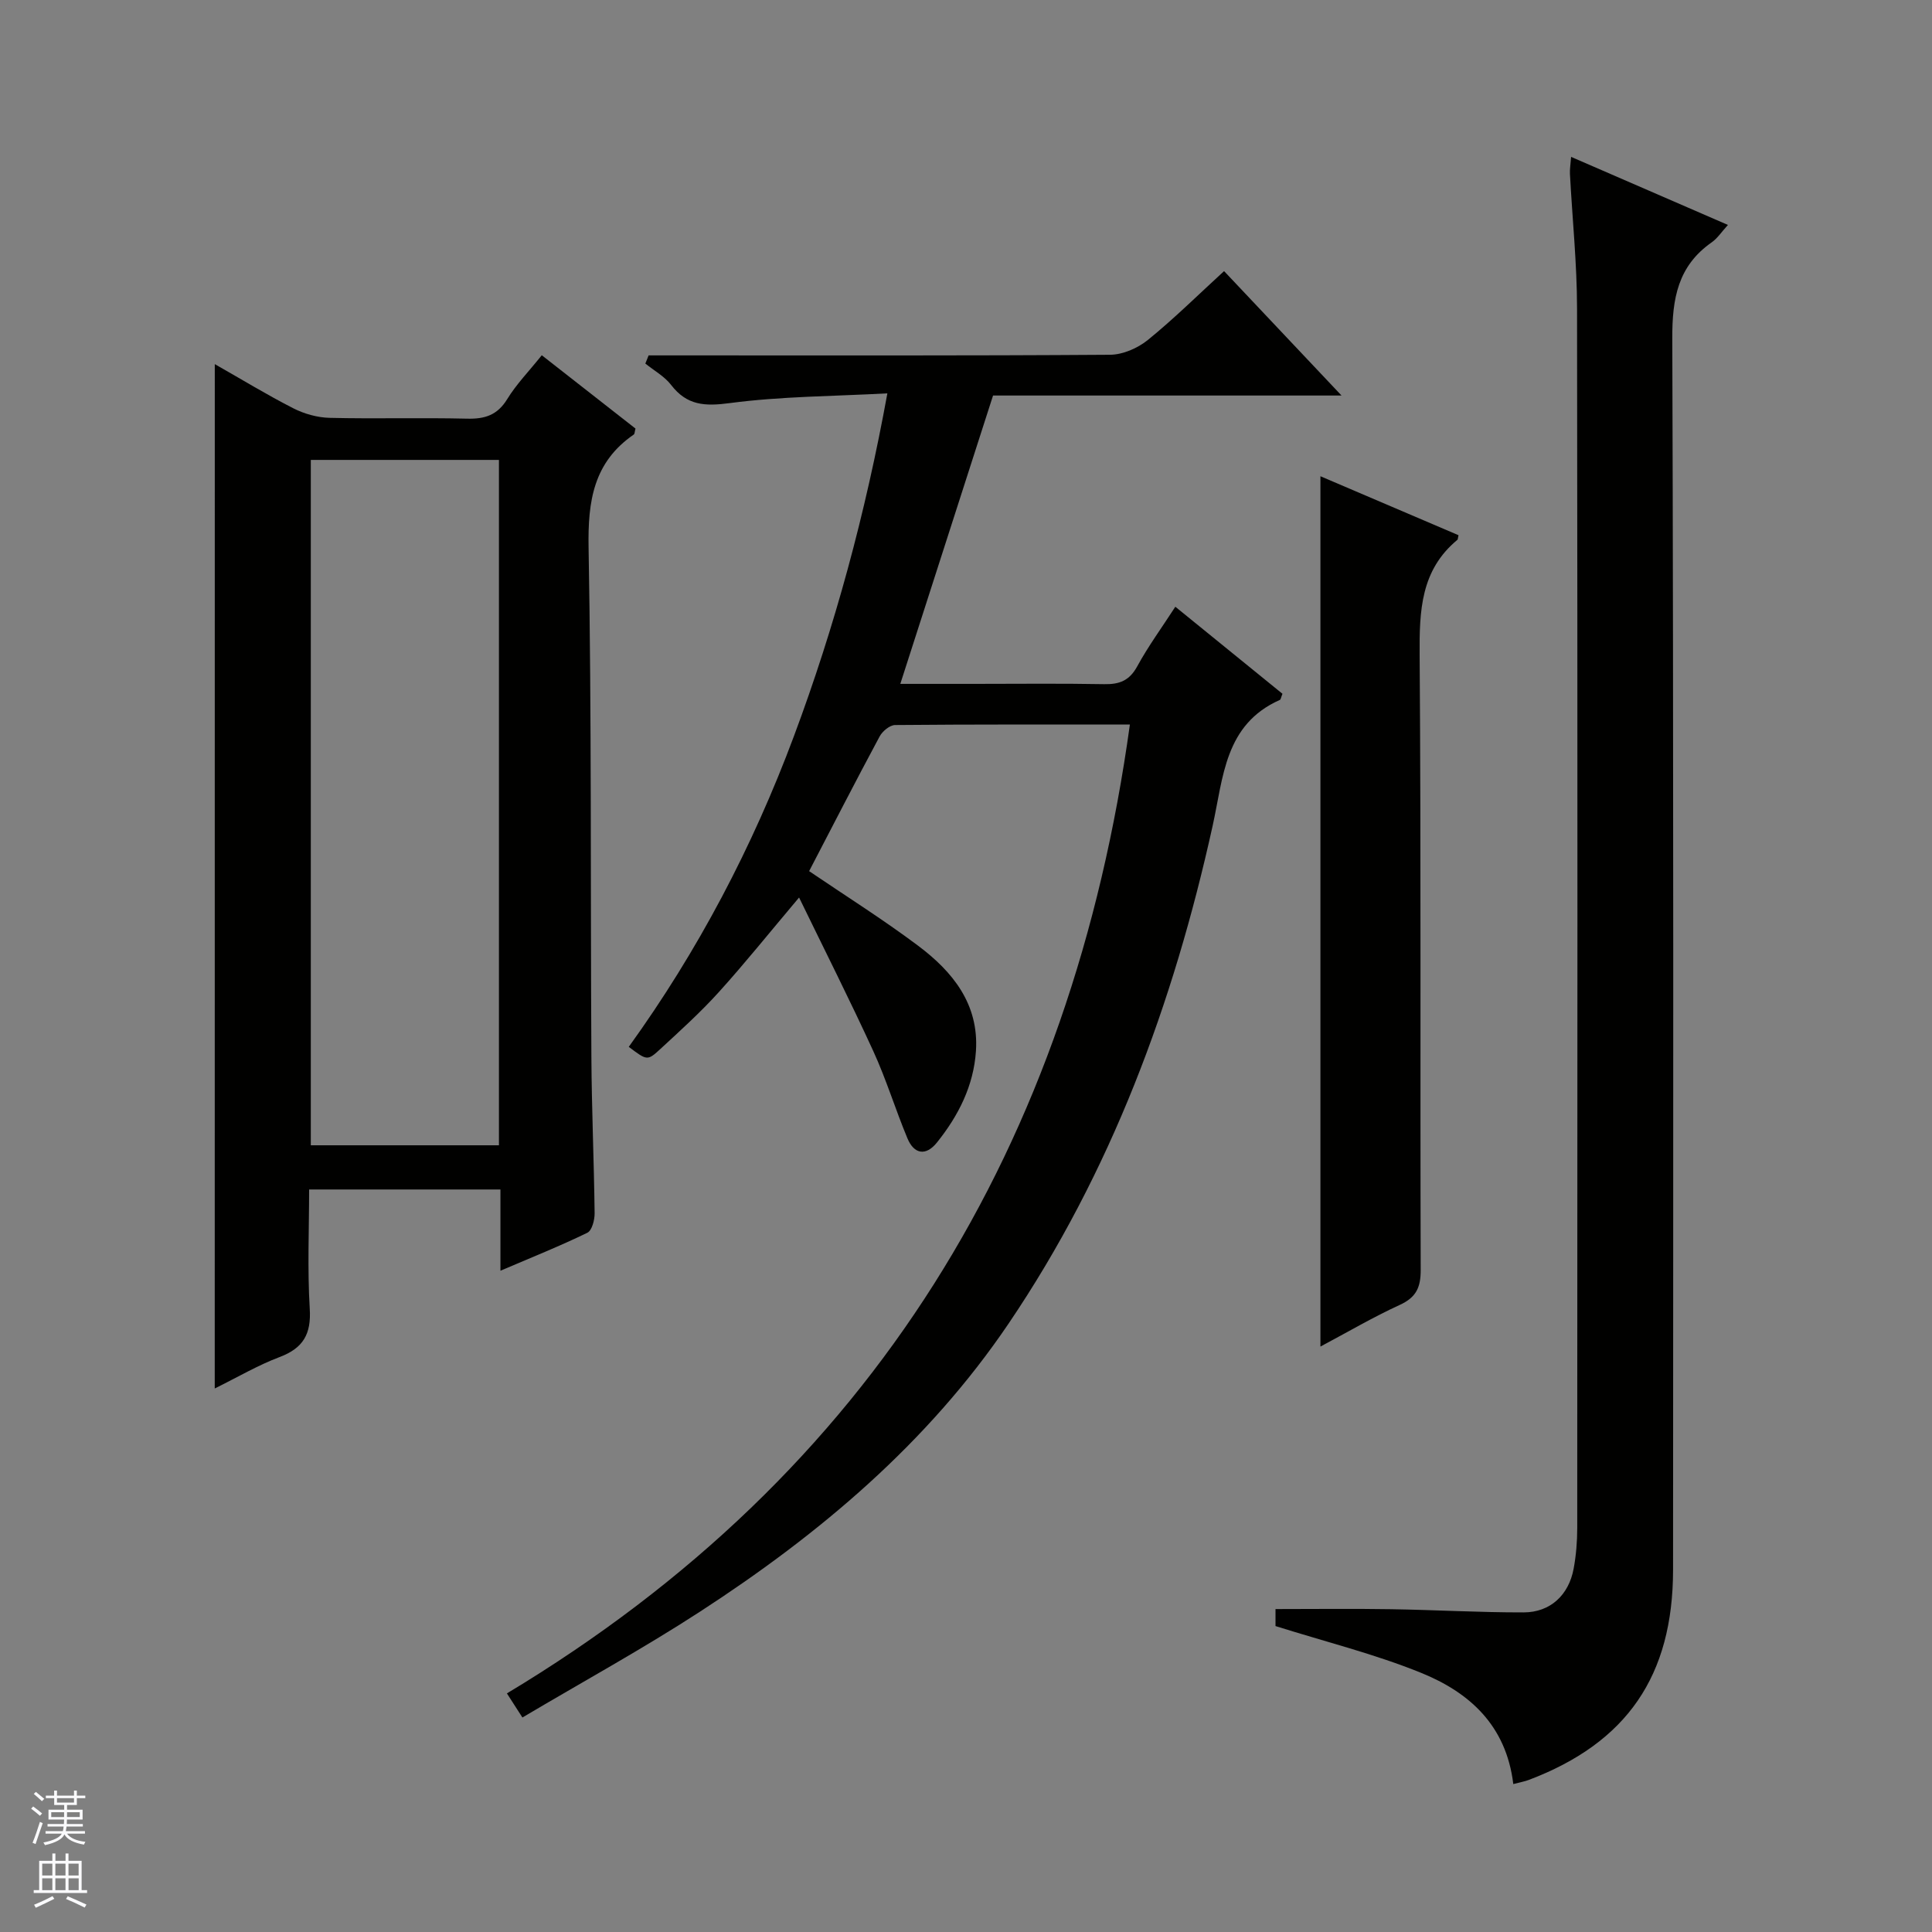 <svg enable-background="new 0 0 400 400" viewBox="0 0 400 400" xmlns="http://www.w3.org/2000/svg"><rect x="0" y="0" width="400" height="400" fill="#808080" stroke="none"/><g fill="#010100"><path d="m108.16 355.59c-1.31-2.04-2-3.1-3.21-4.99 75.9-45.6 116.97-113.69 128.98-200.59-16.01 0-32.31-.05-48.61.1-1.1.01-2.62 1.28-3.2 2.36-4.95 9.21-9.72 18.52-14.6 27.89 7.59 5.15 15.31 10 22.59 15.46 7.13 5.35 12.58 12.06 11.95 21.76-.47 7.21-3.63 13.43-8.08 18.97-2.28 2.84-4.73 2.44-6.11-.88-2.49-5.97-4.38-12.2-7.07-18.06-4.82-10.51-10.04-20.84-15.36-31.79-6.12 7.25-11.19 13.59-16.62 19.59-3.78 4.18-8 7.99-12.15 11.82-2.64 2.44-2.74 2.33-6.49-.49 14.31-19.84 25.62-41.35 34.18-64.29 8.49-22.74 14.82-46.08 19.36-71.01-11.2.61-22.02.61-32.65 2.02-5.18.69-8.86.48-12.13-3.77-1.37-1.78-3.53-2.96-5.33-4.42.23-.56.45-1.12.68-1.69h5.57c29.99 0 59.98.08 89.97-.13 2.65-.02 5.73-1.37 7.83-3.07 5.41-4.39 10.38-9.32 15.77-14.25 7.96 8.43 15.76 16.69 24.32 25.76-24.88 0-48.61 0-72.15 0-6.42 19.96-12.69 39.46-19.2 59.7h15.2c9 0 18-.11 26.99.06 3.16.06 5.23-.71 6.85-3.67 2.29-4.2 5.14-8.09 7.9-12.36 7.63 6.2 14.95 12.15 22.18 18.02-.3.72-.34 1.18-.54 1.27-11.44 5.08-11.69 16.01-13.92 26.08-8.12 36.79-21.02 71.69-42.26 103.07-16.71 24.68-39.08 43.52-63.83 59.59-11.83 7.69-24.23 14.48-36.81 21.94z"/><path d="m44.47 75.39c5.62 3.19 10.84 6.38 16.27 9.15 2.26 1.15 4.97 1.91 7.49 1.97 9.49.23 18.99-.06 28.47.17 3.68.09 6.27-.72 8.31-4.04 1.89-3.09 4.48-5.74 7.16-9.09 6.59 5.15 13.04 10.21 19.4 15.18-.18.67-.16 1.11-.36 1.24-8.33 5.73-9.52 13.77-9.35 23.37.63 35.13.38 70.27.58 105.41.06 10.81.54 21.61.67 32.42.02 1.39-.55 3.6-1.51 4.06-5.63 2.74-11.46 5.07-17.99 7.86 0-6.08 0-11.33 0-16.82-13.32 0-26.08 0-39.61 0 0 8.18-.37 16.45.13 24.67.33 5.27-1.35 8.18-6.26 10.03-4.46 1.68-8.63 4.14-13.41 6.5.01-70.76.01-141 .01-212.08zm19.88 19.83v141.9h38.95c0-47.54 0-94.61 0-141.9-13.07 0-25.83 0-38.95 0z"/><path d="m313.31 369.37c-1.47-12.22-9.16-19-19.07-23.02-9.6-3.9-19.77-6.42-30.16-9.69 0-.52 0-1.94 0-3.52 8.08 0 16.02-.1 23.94.03 9.15.14 18.3.68 27.44.66 5.51-.01 9.34-3.59 10.35-9.07.51-2.76.74-5.61.74-8.41.04-84.16.08-168.32-.04-252.48-.01-9.29-.98-18.57-1.47-27.86-.05-.97.12-1.94.24-3.53 10.91 4.74 21.48 9.32 32.47 14.09-1.34 1.47-2.17 2.77-3.34 3.59-7.02 4.9-8.21 11.63-8.18 19.86.28 84.99.19 169.99.16 254.98-.01 21.97-9.56 35.82-29.86 43.51-.89.34-1.87.5-3.22.86z"/><path d="m273.38 278.79c0-60.27 0-119.9 0-180.19 9.66 4.12 19.17 8.18 28.59 12.21-.15.65-.13.87-.23.95-7.61 6.3-7.88 14.7-7.82 23.79.31 42.46.09 84.91.22 127.37.01 3.65-.94 5.69-4.34 7.25-5.52 2.53-10.79 5.63-16.42 8.62z"/></g><path d="m6.45 374.46.42-.45c.65.47 1.27.95 1.85 1.44l-.45.49c-.66-.56-1.26-1.06-1.83-1.48m.93 7.33-.63-.26c.55-1.36 1.05-2.8 1.52-4.33.19.1.38.19.59.27-.46 1.29-.95 2.73-1.48 4.32m-.38-10.38.44-.42c.43.34 1.01.82 1.74 1.44l-.49.49c-.53-.51-1.09-1.01-1.69-1.51m2.5.35h1.72v-1.04h.59v1.04h3.52v-1.04h.59v1.04h1.75v.53h-1.75v1.42h-2.03v.97h3.22v2.03h-3.24c0 .35-.01.66-.03.93h3.32v.53h-3.37c-.03.27-.08.58-.15.94h3.96v.53h-3.71c.67.92 1.93 1.48 3.79 1.68-.13.24-.23.44-.29.59-2.13-.38-3.48-1.08-4.04-2.12-.43.97-1.77 1.72-4.03 2.23-.09-.19-.2-.37-.33-.55 2.1-.42 3.37-1.03 3.81-1.83h-3.36v-.53h3.58c.08-.29.13-.61.16-.94h-3.33v-.53h3.39c.02-.27.04-.58.04-.93h-3.23v-2.03h3.25v-.97h-2.07v-1.42h-1.73zm1.12 3.44v1h2.65c.01-.3.02-.44.01-.4v-.25-.35zm1.19-2h3.52v-.91h-3.52zm4.71 2h-2.63v.59c0 .15-.01.28-.01.4h2.64z" fill="#fafafc"/><path d="m13.55 383.74h.63v1.52h2.72v6.07h1.13v.6h-11.05v-.6h1.13v-6.07h2.73v-1.52h.63v1.52h2.1v-1.52zm-2.68 8.83.38.56c-1.24.63-2.53 1.25-3.85 1.85-.1-.21-.21-.42-.34-.63 1.36-.55 2.63-1.15 3.81-1.78m-2.13-4.27h2.1v-2.45h-2.1zm0 3.04h2.1v-2.46h-2.1zm2.72-3.04h2.1v-2.45h-2.1zm0 3.04h2.1v-2.46h-2.1zm6.07 3.6c-1.41-.71-2.7-1.3-3.86-1.78l.35-.56c1.45.62 2.75 1.19 3.88 1.72zm-1.25-9.09h-2.1v2.45h2.1zm-2.09 5.49h2.1v-2.46h-2.1z" fill="#fafafc"/></svg>